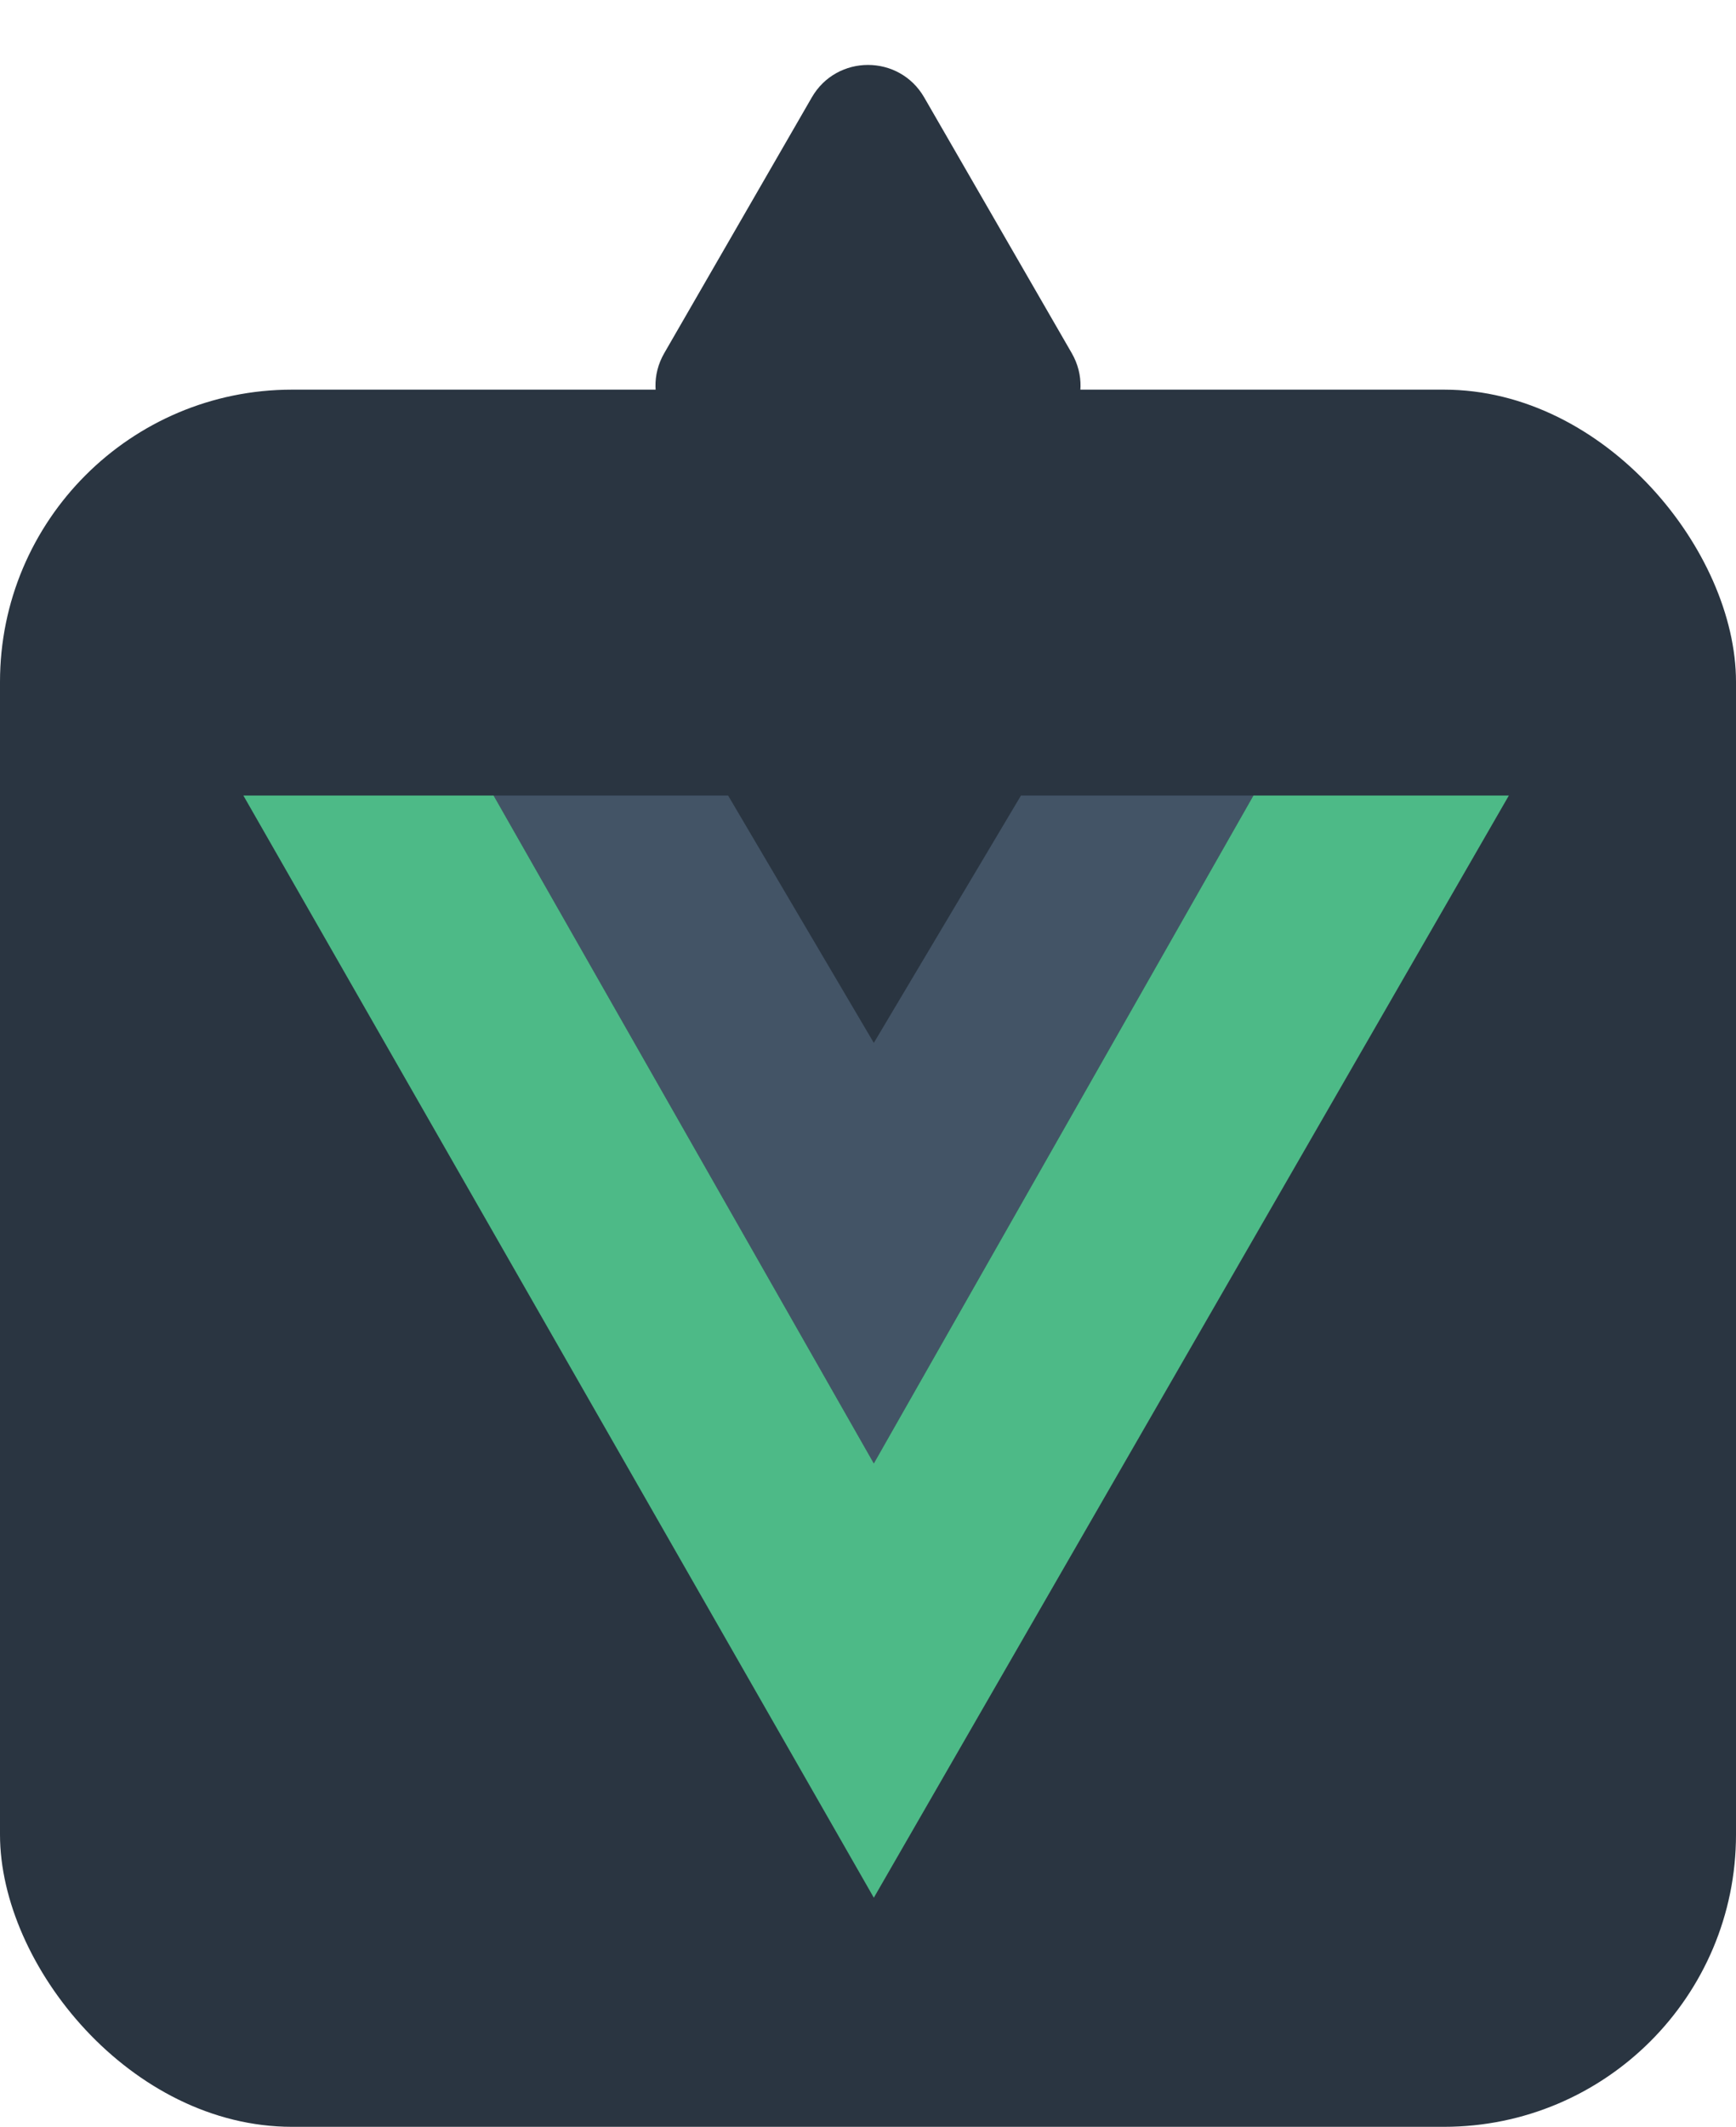 <svg width="107" height="131" viewBox="0 0 107 131" fill="none" xmlns="http://www.w3.org/2000/svg">
<rect y="24" width="107" height="107" rx="18" fill="#2A3541"/>
<path d="M50.036 6C51.575 3.333 55.425 3.333 56.964 6L66.057 21.75C67.597 24.417 65.672 27.75 62.593 27.75L44.407 27.75C41.328 27.75 39.403 24.417 40.943 21.75L50.036 6Z" fill="#2A3541"/>
<g clip-path="url(#clip0_102_54)">
<g filter="url(#filter0_d_102_54)">
<path fill-rule="evenodd" clip-rule="evenodd" d="M30.422 45H44.877L53.859 60.236L62.929 45H77.257L53.859 86.141L30.422 45Z" fill="#435466"/>
<path fill-rule="evenodd" clip-rule="evenodd" d="M15 45L53.859 112.888L93 45H77.257L53.859 86.141L30.422 45H15Z" fill="#4DBA87"/>
</g>
</g>
<defs>
<filter id="filter0_d_102_54" x="11" y="45" width="86" height="75.888" filterUnits="userSpaceOnUse" color-interpolation-filters="sRGB">
<feFlood flood-opacity="0" result="BackgroundImageFix"/>
<feColorMatrix in="SourceAlpha" type="matrix" values="0 0 0 0 0 0 0 0 0 0 0 0 0 0 0 0 0 0 127 0" result="hardAlpha"/>
<feOffset dy="4"/>
<feGaussianBlur stdDeviation="2"/>
<feComposite in2="hardAlpha" operator="out"/>
<feColorMatrix type="matrix" values="0 0 0 0 0 0 0 0 0 0 0 0 0 0 0 0 0 0 0.25 0"/>
<feBlend mode="normal" in2="BackgroundImageFix" result="effect1_dropShadow_102_54"/>
<feBlend mode="normal" in="SourceGraphic" in2="effect1_dropShadow_102_54" result="shape"/>
</filter>
<clipPath id="clip0_102_54">
<rect width="92" height="92" fill="white" transform="translate(8 33)"/>
</clipPath>
</defs>
</svg>
